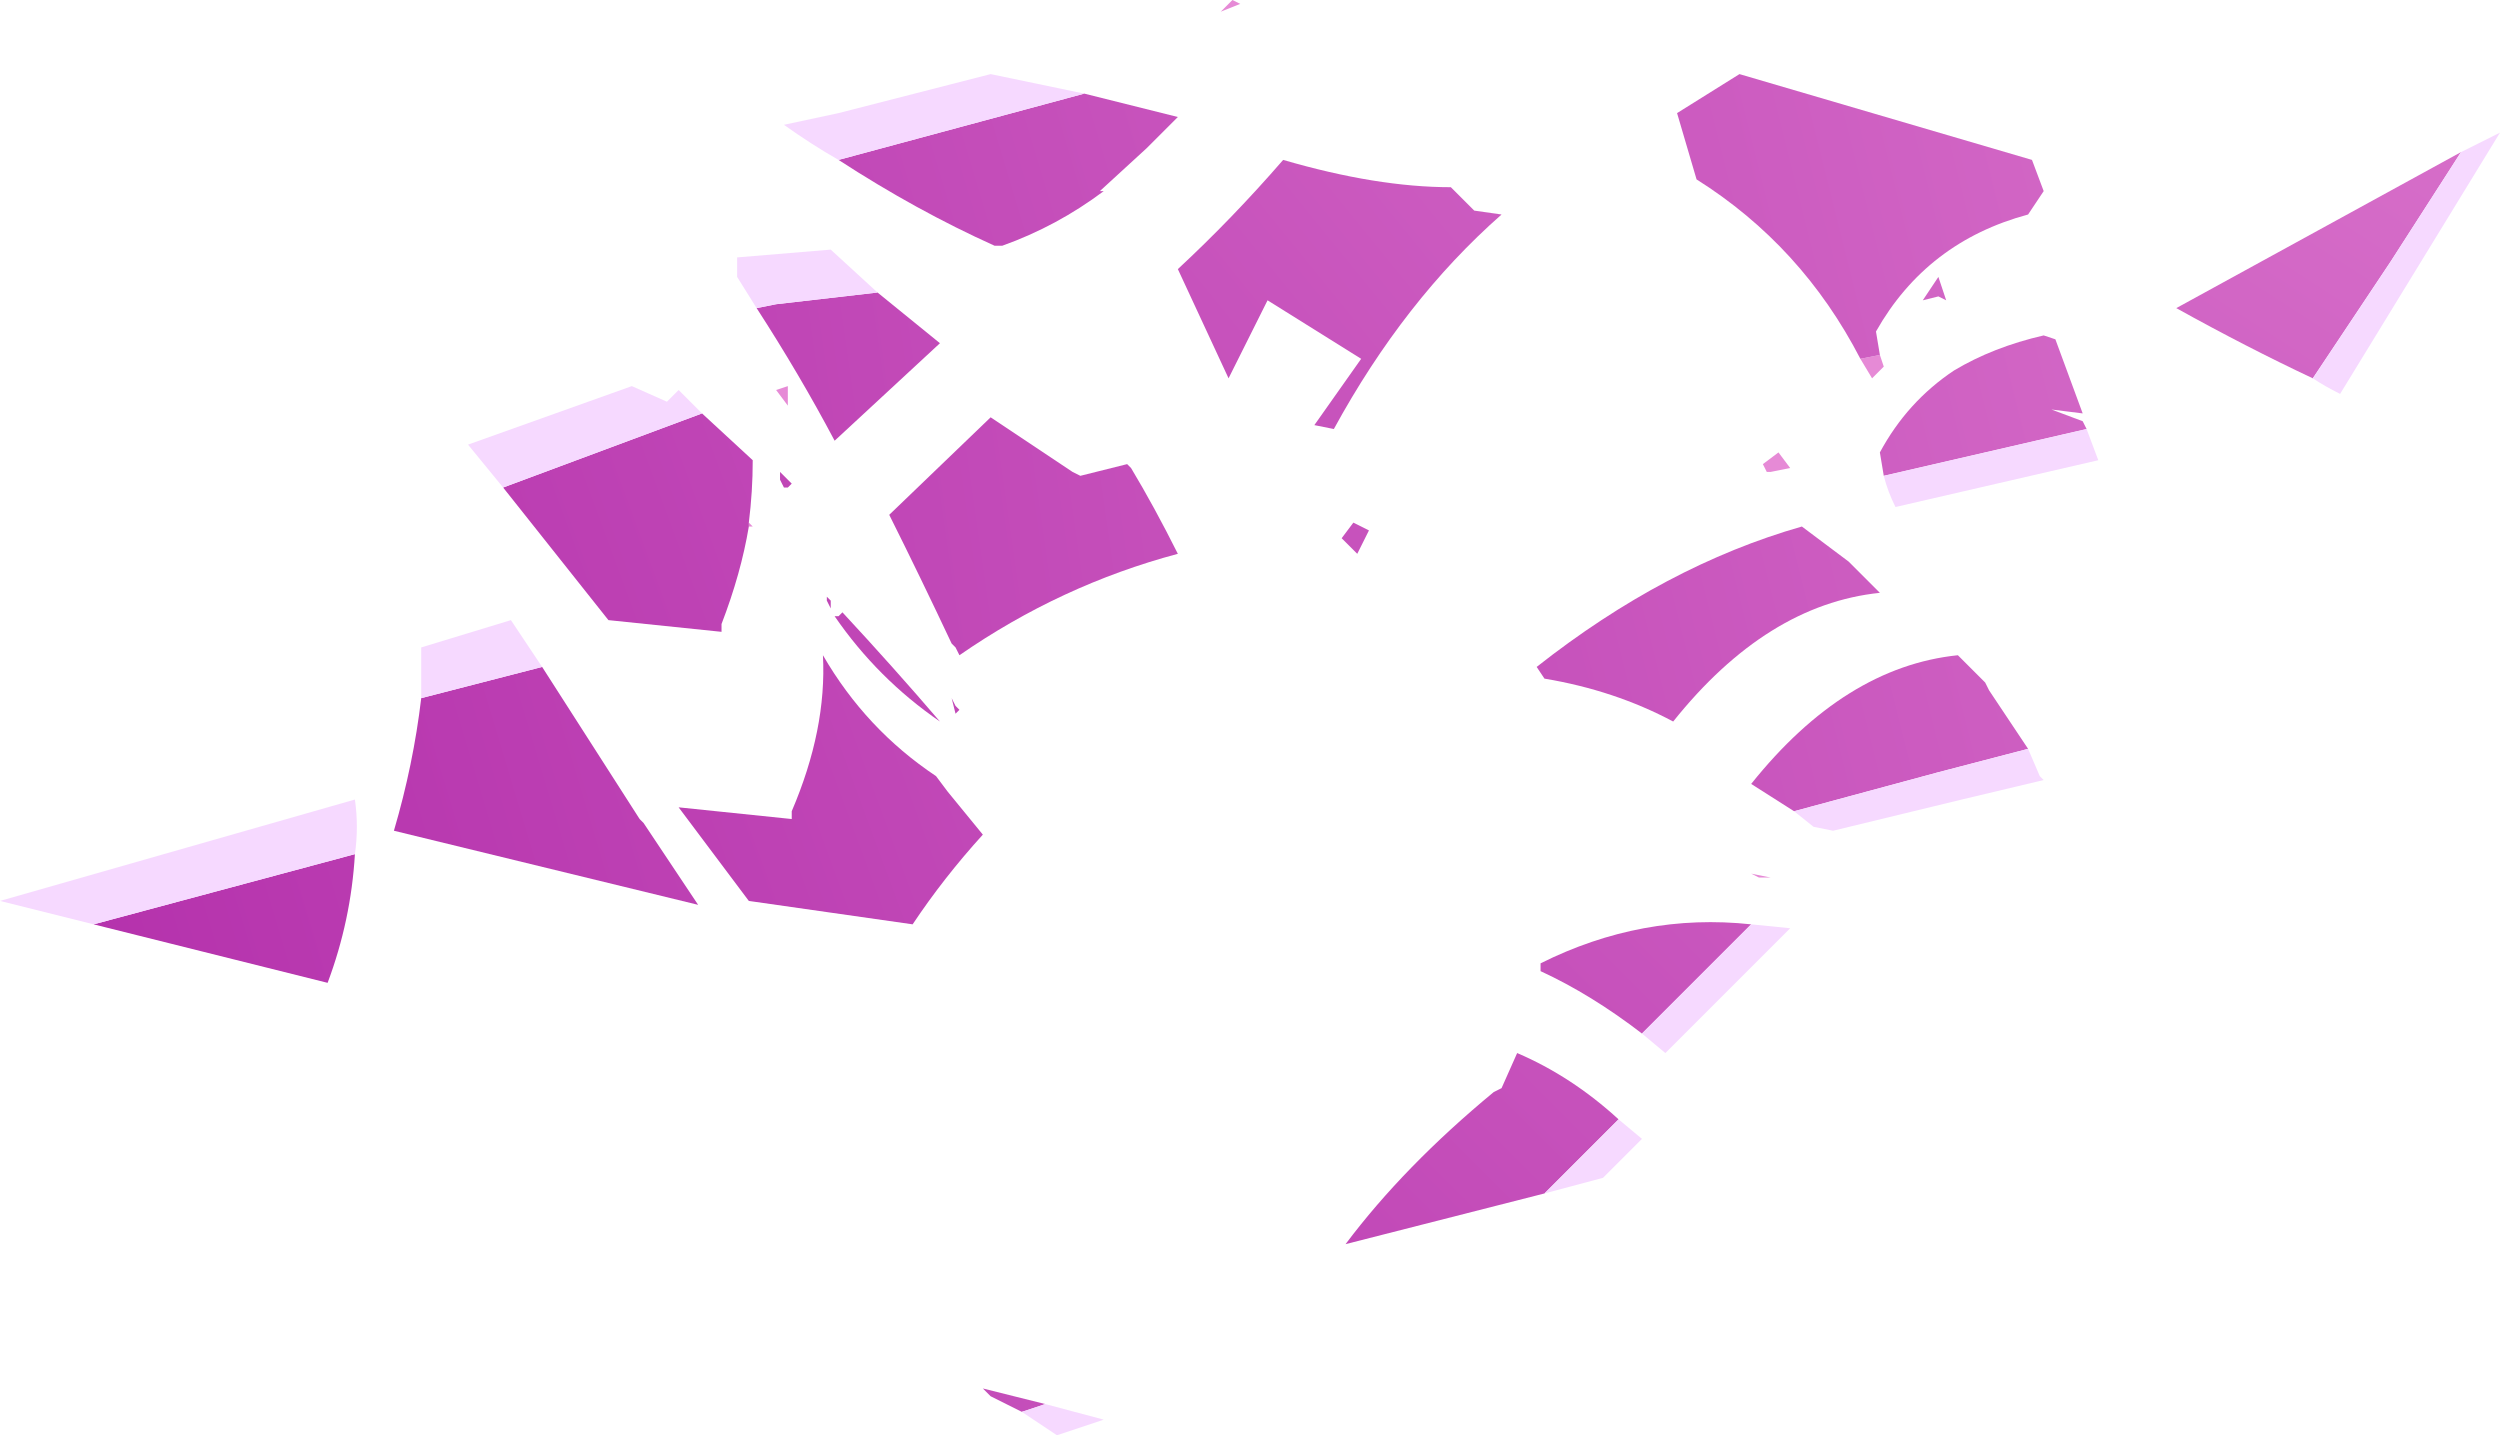 <?xml version="1.0" encoding="UTF-8" standalone="no"?>
<svg xmlns:ffdec="https://www.free-decompiler.com/flash" xmlns:xlink="http://www.w3.org/1999/xlink" ffdec:objectType="shape" height="18.4px" width="32.05px" xmlns="http://www.w3.org/2000/svg">
  <g transform="matrix(1.0, 0.0, 0.0, 1.0, 5.0, 11.5)">
    <path d="M10.65 -11.35 L10.8 -11.5 10.9 -11.45 10.65 -11.35 M5.1 -6.3 L4.95 -6.5 5.1 -6.55 5.1 -6.3 M4.6 -4.8 L4.65 -4.75 4.6 -4.75 4.6 -4.8 M19.1 -6.95 L19.15 -6.8 19.0 -6.65 18.85 -6.9 19.1 -6.95 M17.65 -5.45 L17.6 -5.55 17.8 -5.7 17.95 -5.5 17.7 -5.45 17.65 -5.45 M17.45 -0.3 L17.7 -0.25 17.55 -0.25 17.45 -0.3" fill="#e68ad6" fill-rule="evenodd" stroke="none"/>
    <path d="M6.25 -7.75 L7.05 -7.1 5.7 -5.85 Q5.25 -6.7 4.7 -7.55 L4.95 -7.6 6.25 -7.75" fill="url(#gradient0)" fill-rule="evenodd" stroke="none"/>
    <path d="M8.9 -10.3 L10.1 -10.0 9.7 -9.6 9.1 -9.05 9.15 -9.05 Q8.55 -8.6 7.85 -8.35 L7.75 -8.35 Q6.75 -8.8 5.75 -9.45 L8.9 -10.3" fill="url(#gradient1)" fill-rule="evenodd" stroke="none"/>
    <path d="M9.45 -8.65 L9.45 -8.65" fill="url(#gradient2)" fill-rule="evenodd" stroke="none"/>
    <path d="M10.1 -8.05 Q10.8 -8.7 11.45 -9.45 12.65 -9.1 13.6 -9.1 L13.9 -8.8 14.25 -8.75 Q13.0 -7.65 12.1 -6.0 L11.85 -6.05 12.45 -6.9 11.25 -7.65 10.75 -6.65 10.1 -8.05" fill="url(#gradient3)" fill-rule="evenodd" stroke="none"/>
    <path d="M5.15 -5.3 L5.1 -5.25 5.05 -5.25 5.0 -5.35 5.0 -5.45 5.15 -5.3" fill="url(#gradient4)" fill-rule="evenodd" stroke="none"/>
    <path d="M4.0 -6.2 L4.65 -5.6 Q4.65 -5.2 4.6 -4.8 L4.6 -4.75 Q4.5 -4.15 4.25 -3.5 L4.25 -3.4 2.8 -3.55 1.45 -5.25 4.0 -6.2" fill="url(#gradient5)" fill-rule="evenodd" stroke="none"/>
    <path d="M5.7 -3.6 L5.75 -3.6 5.8 -3.65 Q6.45 -2.95 7.05 -2.25 6.25 -2.8 5.7 -3.6 M5.65 -3.8 L5.65 -3.7 5.6 -3.8 5.6 -3.85 5.65 -3.8" fill="url(#gradient6)" fill-rule="evenodd" stroke="none"/>
    <path d="M0.4 -2.55 L1.95 -2.95 3.2 -1.0 3.25 -0.95 3.95 0.1 0.05 -0.85 Q0.3 -1.7 0.4 -2.55 M3.15 -0.25 L3.15 -0.25" fill="url(#gradient7)" fill-rule="evenodd" stroke="none"/>
    <path d="M3.15 -0.25 L3.15 -0.25" fill="url(#gradient8)" fill-rule="evenodd" stroke="none"/>
    <path d="M5.15 -1.0 L5.15 -1.1 Q5.6 -2.15 5.55 -3.1 6.1 -2.15 7.0 -1.55 L7.15 -1.35 7.6 -0.8 Q7.1 -0.25 6.7 0.35 L4.6 0.05 3.7 -1.15 5.15 -1.0" fill="url(#gradient9)" fill-rule="evenodd" stroke="none"/>
    <path d="M8.85 -5.4 L9.45 -5.55 9.5 -5.5 Q9.8 -5.0 10.1 -4.4 8.6 -4.0 7.3 -3.1 L7.25 -3.2 7.2 -3.25 Q6.8 -4.1 6.4 -4.9 L7.7 -6.15 8.75 -5.45 8.85 -5.4" fill="url(#gradient10)" fill-rule="evenodd" stroke="none"/>
    <path d="M7.3 -2.4 L7.25 -2.35 7.2 -2.55 7.25 -2.45 7.3 -2.4" fill="url(#gradient11)" fill-rule="evenodd" stroke="none"/>
    <path d="M19.85 -7.7 L19.65 -7.65 19.85 -7.95 19.95 -7.65 19.85 -7.7 M20.05 -6.75 L20.05 -6.75" fill="url(#gradient12)" fill-rule="evenodd" stroke="none"/>
    <path d="M20.05 -6.75 Q20.55 -7.05 21.2 -7.2 L21.35 -7.15 21.7 -6.2 21.3 -6.25 21.7 -6.1 21.75 -6.0 19.15 -5.4 19.1 -5.7 Q19.45 -6.35 20.05 -6.75" fill="url(#gradient13)" fill-rule="evenodd" stroke="none"/>
    <path d="M18.85 -6.9 Q18.1 -8.35 16.75 -9.2 L16.5 -10.05 Q16.9 -10.3 17.3 -10.55 L21.05 -9.45 21.2 -9.05 21.0 -8.75 Q19.7 -8.4 19.05 -7.25 L19.1 -6.95 18.85 -6.9" fill="url(#gradient14)" fill-rule="evenodd" stroke="none"/>
    <path d="M12.4 -4.4 L12.2 -4.6 12.35 -4.8 12.55 -4.7 12.4 -4.4" fill="url(#gradient15)" fill-rule="evenodd" stroke="none"/>
    <path d="M14.7 -2.95 Q16.35 -4.25 18.1 -4.75 L18.7 -4.3 19.1 -3.9 Q17.65 -3.75 16.45 -2.25 15.7 -2.65 14.8 -2.8 L14.7 -2.95" fill="url(#gradient16)" fill-rule="evenodd" stroke="none"/>
    <path d="M18.0 -1.1 L17.45 -1.45 Q18.65 -2.95 20.1 -3.1 L20.45 -2.75 20.5 -2.65 21.0 -1.9 19.85 -1.6 18.0 -1.1" fill="url(#gradient17)" fill-rule="evenodd" stroke="none"/>
    <path d="M26.55 -9.55 L25.65 -8.15 24.65 -6.65 Q23.8 -7.05 22.9 -7.55 L26.55 -9.55" fill="url(#gradient18)" fill-rule="evenodd" stroke="none"/>
    <path d="M16.05 1.75 Q15.4 1.25 14.75 0.95 L14.75 0.85 Q16.05 0.2 17.45 0.35 L16.05 1.75" fill="url(#gradient19)" fill-rule="evenodd" stroke="none"/>
    <path d="M14.8 3.8 L12.25 4.45 Q13.0 3.45 14.15 2.5 L14.25 2.45 14.45 2.0 Q15.15 2.3 15.75 2.85 L14.8 3.8" fill="url(#gradient20)" fill-rule="evenodd" stroke="none"/>
    <path d="M8.4 6.5 L8.1 6.6 7.7 6.4 7.6 6.3 8.4 6.5" fill="url(#gradient21)" fill-rule="evenodd" stroke="none"/>
    <path d="M-0.45 -0.55 Q-0.5 0.3 -0.8 1.1 L-3.8 0.35 -0.45 -0.55" fill="url(#gradient22)" fill-rule="evenodd" stroke="none"/>
    <path d="M4.7 -7.55 L4.45 -7.95 4.45 -8.2 5.65 -8.3 6.25 -7.75 4.95 -7.6 4.7 -7.55 M5.75 -9.45 Q5.4 -9.65 5.05 -9.9 L5.75 -10.05 7.7 -10.55 8.9 -10.3 5.75 -9.45 M1.45 -5.25 L1.0 -5.8 3.1 -6.55 3.55 -6.35 3.7 -6.5 4.0 -6.2 1.45 -5.25 M1.95 -2.95 L0.4 -2.55 0.4 -3.2 1.55 -3.55 1.95 -2.95 M19.15 -5.4 L21.75 -6.0 21.9 -5.6 19.3 -5.0 Q19.2 -5.2 19.15 -5.4 M21.0 -1.9 L21.15 -1.55 21.2 -1.5 20.15 -1.25 18.5 -0.85 18.25 -0.9 18.0 -1.1 19.85 -1.6 21.0 -1.9 M24.65 -6.65 L25.65 -8.15 26.55 -9.55 27.05 -9.8 25.0 -6.45 Q24.8 -6.55 24.65 -6.65 M17.45 0.35 L17.95 0.4 16.35 2.0 16.05 1.75 17.45 0.35 M15.75 2.85 L16.05 3.1 15.55 3.6 14.8 3.8 15.75 2.85 M8.1 6.6 L8.4 6.5 9.15 6.7 8.55 6.9 8.1 6.6 M-3.8 0.35 L-5.0 0.05 -0.45 -1.25 Q-0.4 -0.9 -0.45 -0.55 L-3.8 0.35" fill="#f6d9ff" fill-rule="evenodd" stroke="none"/>
  </g>
  <defs>
    <linearGradient color-interpolation="linearRGB" gradientTransform="matrix(0.035, -0.004, 0.003, 0.021, 5.8, -2.55)" gradientUnits="userSpaceOnUse" id="gradient0" spreadMethod="pad" x1="-819.2" x2="819.2">
      <stop offset="0.0" stop-color="#990095"/>
      <stop offset="0.988" stop-color="#e68ad6"/>
    </linearGradient>
    <linearGradient color-interpolation="linearRGB" gradientTransform="matrix(0.034, -0.01, 0.006, 0.02, 6.1, -4.25)" gradientUnits="userSpaceOnUse" id="gradient1" spreadMethod="pad" x1="-819.2" x2="819.2">
      <stop offset="0.0" stop-color="#990095"/>
      <stop offset="0.988" stop-color="#e68ad6"/>
    </linearGradient>
    <linearGradient color-interpolation="linearRGB" gradientTransform="matrix(0.03, -0.018, 0.01, 0.018, 7.5, -3.0)" gradientUnits="userSpaceOnUse" id="gradient2" spreadMethod="pad" x1="-819.2" x2="819.2">
      <stop offset="0.0" stop-color="#990095"/>
      <stop offset="0.988" stop-color="#e68ad6"/>
    </linearGradient>
    <linearGradient color-interpolation="linearRGB" gradientTransform="matrix(0.027, -0.022, 0.013, 0.016, 8.1, -2.5)" gradientUnits="userSpaceOnUse" id="gradient3" spreadMethod="pad" x1="-819.2" x2="819.2">
      <stop offset="0.0" stop-color="#990095"/>
      <stop offset="0.988" stop-color="#e68ad6"/>
    </linearGradient>
    <linearGradient color-interpolation="linearRGB" gradientTransform="matrix(0.033, -0.013, 0.007, 0.019, 6.55, -1.55)" gradientUnits="userSpaceOnUse" id="gradient4" spreadMethod="pad" x1="-819.2" x2="819.2">
      <stop offset="0.0" stop-color="#990095"/>
      <stop offset="0.988" stop-color="#e68ad6"/>
    </linearGradient>
    <linearGradient color-interpolation="linearRGB" gradientTransform="matrix(0.033, -0.013, 0.007, 0.019, 6.25, -1.6)" gradientUnits="userSpaceOnUse" id="gradient5" spreadMethod="pad" x1="-819.2" x2="819.2">
      <stop offset="0.0" stop-color="#990095"/>
      <stop offset="0.988" stop-color="#e68ad6"/>
    </linearGradient>
    <linearGradient color-interpolation="linearRGB" gradientTransform="matrix(0.033, -0.013, 0.007, 0.019, 7.2, 0.1)" gradientUnits="userSpaceOnUse" id="gradient6" spreadMethod="pad" x1="-819.2" x2="819.2">
      <stop offset="0.0" stop-color="#990095"/>
      <stop offset="0.988" stop-color="#e68ad6"/>
    </linearGradient>
    <linearGradient color-interpolation="linearRGB" gradientTransform="matrix(0.034, -0.009, 0.006, 0.02, 6.35, 1.1)" gradientUnits="userSpaceOnUse" id="gradient7" spreadMethod="pad" x1="-819.2" x2="819.2">
      <stop offset="0.0" stop-color="#990095"/>
      <stop offset="0.988" stop-color="#e68ad6"/>
    </linearGradient>
    <linearGradient color-interpolation="linearRGB" gradientTransform="matrix(0.034, -0.009, 0.006, 0.02, 6.3, 1.8)" gradientUnits="userSpaceOnUse" id="gradient8" spreadMethod="pad" x1="-819.2" x2="819.2">
      <stop offset="0.0" stop-color="#990095"/>
      <stop offset="0.988" stop-color="#e68ad6"/>
    </linearGradient>
    <linearGradient color-interpolation="linearRGB" gradientTransform="matrix(0.033, -0.013, 0.007, 0.019, 7.15, 0.8)" gradientUnits="userSpaceOnUse" id="gradient9" spreadMethod="pad" x1="-819.2" x2="819.2">
      <stop offset="0.0" stop-color="#990095"/>
      <stop offset="0.988" stop-color="#e68ad6"/>
    </linearGradient>
    <linearGradient color-interpolation="linearRGB" gradientTransform="matrix(0.035, -0.004, 0.003, 0.021, 6.45, -1.6)" gradientUnits="userSpaceOnUse" id="gradient10" spreadMethod="pad" x1="-819.2" x2="819.2">
      <stop offset="0.0" stop-color="#990095"/>
      <stop offset="0.988" stop-color="#e68ad6"/>
    </linearGradient>
    <linearGradient color-interpolation="linearRGB" gradientTransform="matrix(0.035, -0.004, 0.003, 0.021, 6.45, -0.9)" gradientUnits="userSpaceOnUse" id="gradient11" spreadMethod="pad" x1="-819.2" x2="819.2">
      <stop offset="0.0" stop-color="#990095"/>
      <stop offset="0.988" stop-color="#e68ad6"/>
    </linearGradient>
    <linearGradient color-interpolation="linearRGB" gradientTransform="matrix(0.034, -0.008, 0.005, 0.02, 7.4, -5.15)" gradientUnits="userSpaceOnUse" id="gradient12" spreadMethod="pad" x1="-819.2" x2="819.2">
      <stop offset="0.0" stop-color="#990095"/>
      <stop offset="0.988" stop-color="#e68ad6"/>
    </linearGradient>
    <linearGradient color-interpolation="linearRGB" gradientTransform="matrix(0.034, -0.008, 0.005, 0.02, 8.75, -4.65)" gradientUnits="userSpaceOnUse" id="gradient13" spreadMethod="pad" x1="-819.2" x2="819.2">
      <stop offset="0.0" stop-color="#990095"/>
      <stop offset="0.988" stop-color="#e68ad6"/>
    </linearGradient>
    <linearGradient color-interpolation="linearRGB" gradientTransform="matrix(0.034, -0.008, 0.005, 0.02, 8.75, -6.25)" gradientUnits="userSpaceOnUse" id="gradient14" spreadMethod="pad" x1="-819.2" x2="819.2">
      <stop offset="0.0" stop-color="#990095"/>
      <stop offset="0.988" stop-color="#e68ad6"/>
    </linearGradient>
    <linearGradient color-interpolation="linearRGB" gradientTransform="matrix(0.027, -0.022, 0.013, 0.016, 8.55, -1.25)" gradientUnits="userSpaceOnUse" id="gradient15" spreadMethod="pad" x1="-819.2" x2="819.2">
      <stop offset="0.0" stop-color="#990095"/>
      <stop offset="0.988" stop-color="#e68ad6"/>
    </linearGradient>
    <linearGradient color-interpolation="linearRGB" gradientTransform="matrix(0.034, -0.009, 0.005, 0.02, 9.9, -1.7)" gradientUnits="userSpaceOnUse" id="gradient16" spreadMethod="pad" x1="-819.2" x2="819.2">
      <stop offset="0.0" stop-color="#990095"/>
      <stop offset="0.988" stop-color="#e68ad6"/>
    </linearGradient>
    <linearGradient color-interpolation="linearRGB" gradientTransform="matrix(0.034, -0.009, 0.005, 0.02, 10.9, -0.9)" gradientUnits="userSpaceOnUse" id="gradient17" spreadMethod="pad" x1="-819.2" x2="819.2">
      <stop offset="0.0" stop-color="#990095"/>
      <stop offset="0.988" stop-color="#e68ad6"/>
    </linearGradient>
    <linearGradient color-interpolation="linearRGB" gradientTransform="matrix(0.02, -0.03, 0.017, 0.011, 16.1, 3.55)" gradientUnits="userSpaceOnUse" id="gradient18" spreadMethod="pad" x1="-819.2" x2="819.2">
      <stop offset="0.0" stop-color="#990095"/>
      <stop offset="0.988" stop-color="#e68ad6"/>
    </linearGradient>
    <linearGradient color-interpolation="linearRGB" gradientTransform="matrix(0.025, -0.025, 0.015, 0.015, 11.45, 4.05)" gradientUnits="userSpaceOnUse" id="gradient19" spreadMethod="pad" x1="-819.2" x2="819.2">
      <stop offset="0.0" stop-color="#990095"/>
      <stop offset="0.988" stop-color="#e68ad6"/>
    </linearGradient>
    <linearGradient color-interpolation="linearRGB" gradientTransform="matrix(0.025, -0.025, 0.015, 0.015, 11.15, 5.15)" gradientUnits="userSpaceOnUse" id="gradient20" spreadMethod="pad" x1="-819.2" x2="819.2">
      <stop offset="0.0" stop-color="#990095"/>
      <stop offset="0.988" stop-color="#e68ad6"/>
    </linearGradient>
    <linearGradient color-interpolation="linearRGB" gradientTransform="matrix(0.033, -0.01, 0.006, 0.02, 4.55, 6.0)" gradientUnits="userSpaceOnUse" id="gradient21" spreadMethod="pad" x1="-819.2" x2="819.2">
      <stop offset="0.0" stop-color="#990095"/>
      <stop offset="0.988" stop-color="#e68ad6"/>
    </linearGradient>
    <linearGradient color-interpolation="linearRGB" gradientTransform="matrix(0.034, -0.009, 0.006, 0.02, 5.55, 3.1)" gradientUnits="userSpaceOnUse" id="gradient22" spreadMethod="pad" x1="-819.2" x2="819.2">
      <stop offset="0.0" stop-color="#990095"/>
      <stop offset="0.988" stop-color="#e68ad6"/>
    </linearGradient>
  </defs>
</svg>
